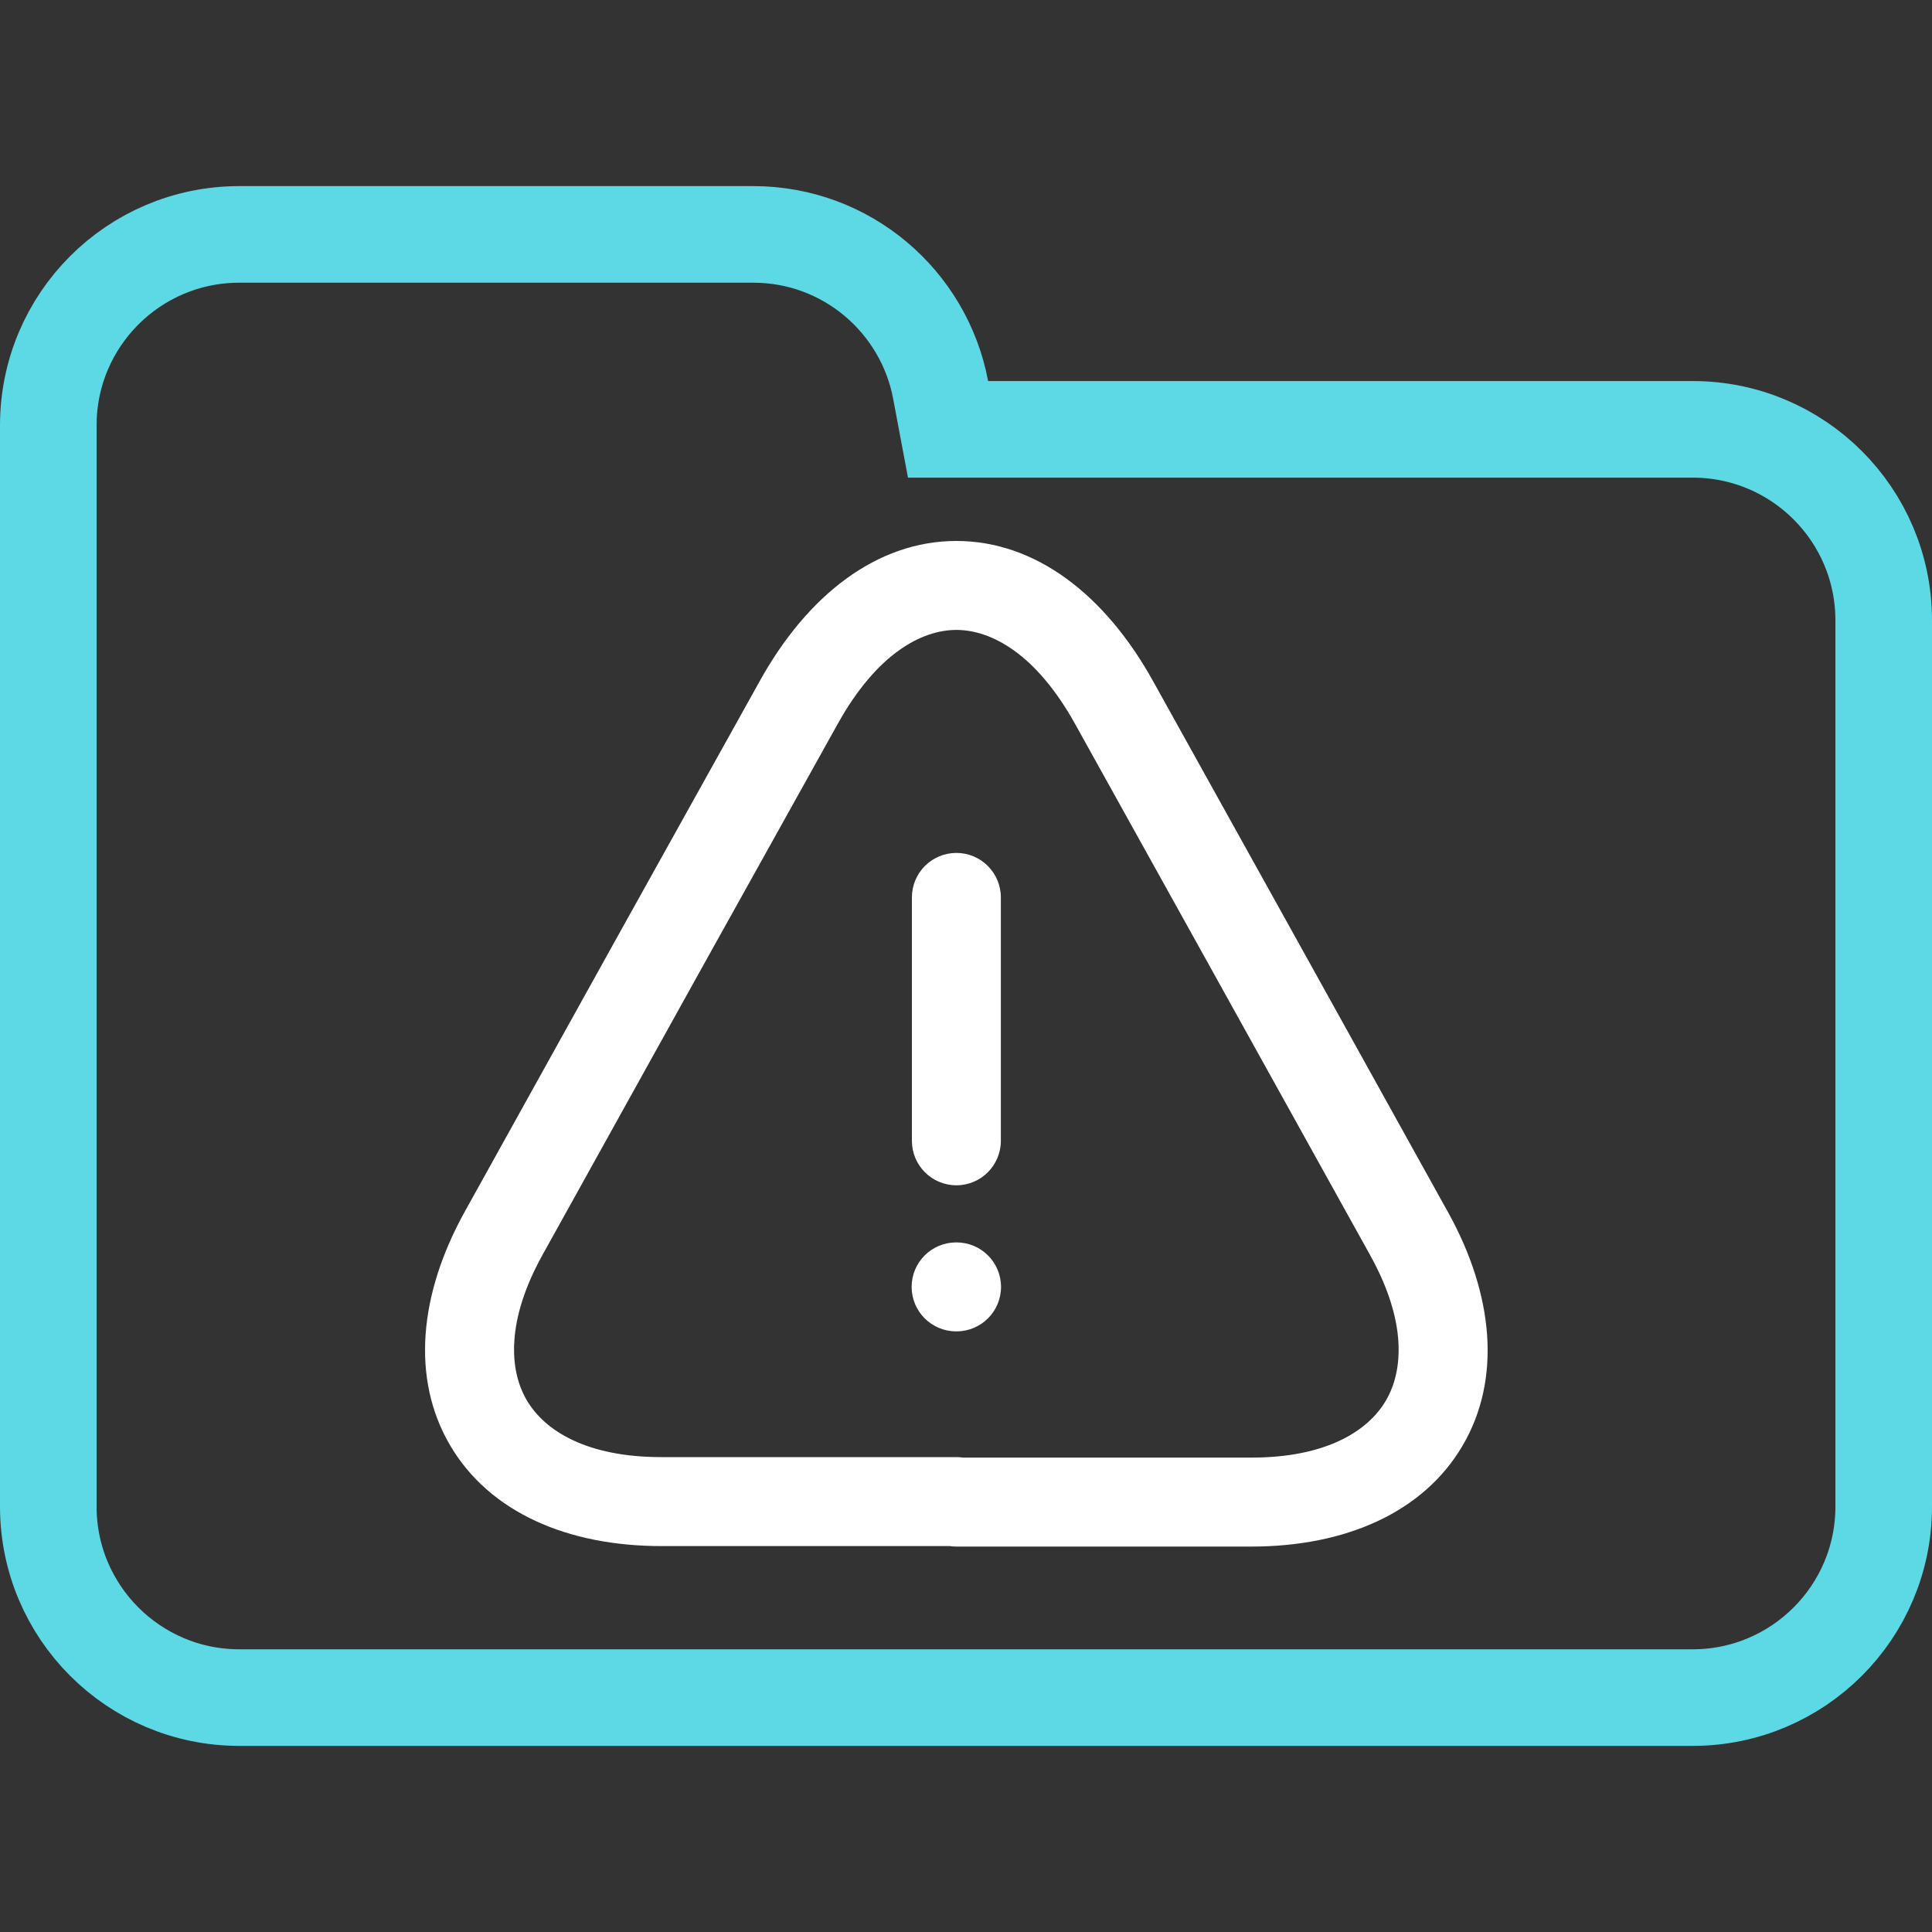 <svg width="100" height="100" viewBox="0 0 100 100" fill="none" xmlns="http://www.w3.org/2000/svg">
<rect x="0" y="0" width="100" height="100" fill="#333333" stroke="none"/>
<g clip-path="url(#clip0_323_479)">
<path d="M48.688 20.184L49.071 22.223H51.145H87.615C93.072 22.223 97.5 26.647 97.5 32.108V77.982C97.5 83.438 93.071 87.867 87.615 87.867H12.385C6.927 87.867 2.5 83.438 2.5 77.982V42.203V32.108V22.018C2.5 16.557 6.926 12.133 12.385 12.133H38.991C43.815 12.133 47.826 15.597 48.688 20.184Z" stroke="#5DD8E5" stroke-width="5"/>
<path fill-rule="evenodd" clip-rule="evenodd" d="M49.502 32.605C47.693 32.605 45.368 33.848 43.351 37.486L43.349 37.489L35.941 50.792L35.94 50.795L28.08 64.954C26.207 68.331 26.338 70.895 27.267 72.478C28.195 74.058 30.364 75.42 34.231 75.42H49.502C49.618 75.42 49.733 75.429 49.844 75.445H64.773C68.625 75.445 70.797 74.085 71.729 72.501C72.661 70.917 72.796 68.354 70.925 64.98L70.925 64.979L63.063 50.818L63.063 50.817L55.655 37.488L55.654 37.486C53.637 33.848 51.312 32.605 49.502 32.605ZM49.16 80.025H34.231C29.353 80.025 25.323 78.262 23.296 74.808C21.271 71.357 21.692 66.979 24.053 62.721L24.053 62.72L31.916 48.557L31.917 48.555L39.324 35.253L39.325 35.251C41.794 30.8 45.39 28 49.502 28C53.614 28 57.211 30.8 59.679 35.251L59.681 35.253L67.088 48.581L67.089 48.582L74.951 62.745L74.952 62.746C77.314 67.007 77.727 71.386 75.698 74.835C73.668 78.286 69.641 80.05 64.773 80.05H49.502C49.386 80.05 49.272 80.041 49.16 80.025ZM49.502 44.147C50.773 44.147 51.804 45.178 51.804 46.449V59.049C51.804 60.321 50.773 61.351 49.502 61.351C48.23 61.351 47.2 60.321 47.2 59.049V46.449C47.2 45.178 48.23 44.147 49.502 44.147ZM49.488 64.307C48.217 64.307 47.186 65.338 47.186 66.609C47.186 67.881 48.217 68.911 49.488 68.911H49.511C50.783 68.911 51.813 67.881 51.813 66.609C51.813 65.338 50.783 64.307 49.511 64.307H49.488Z" fill="white"/>
</g>
<defs>
<clipPath id="clip0_323_479">
<rect width="100" height="100" fill="white"/>
</clipPath>
</defs>
</svg>
